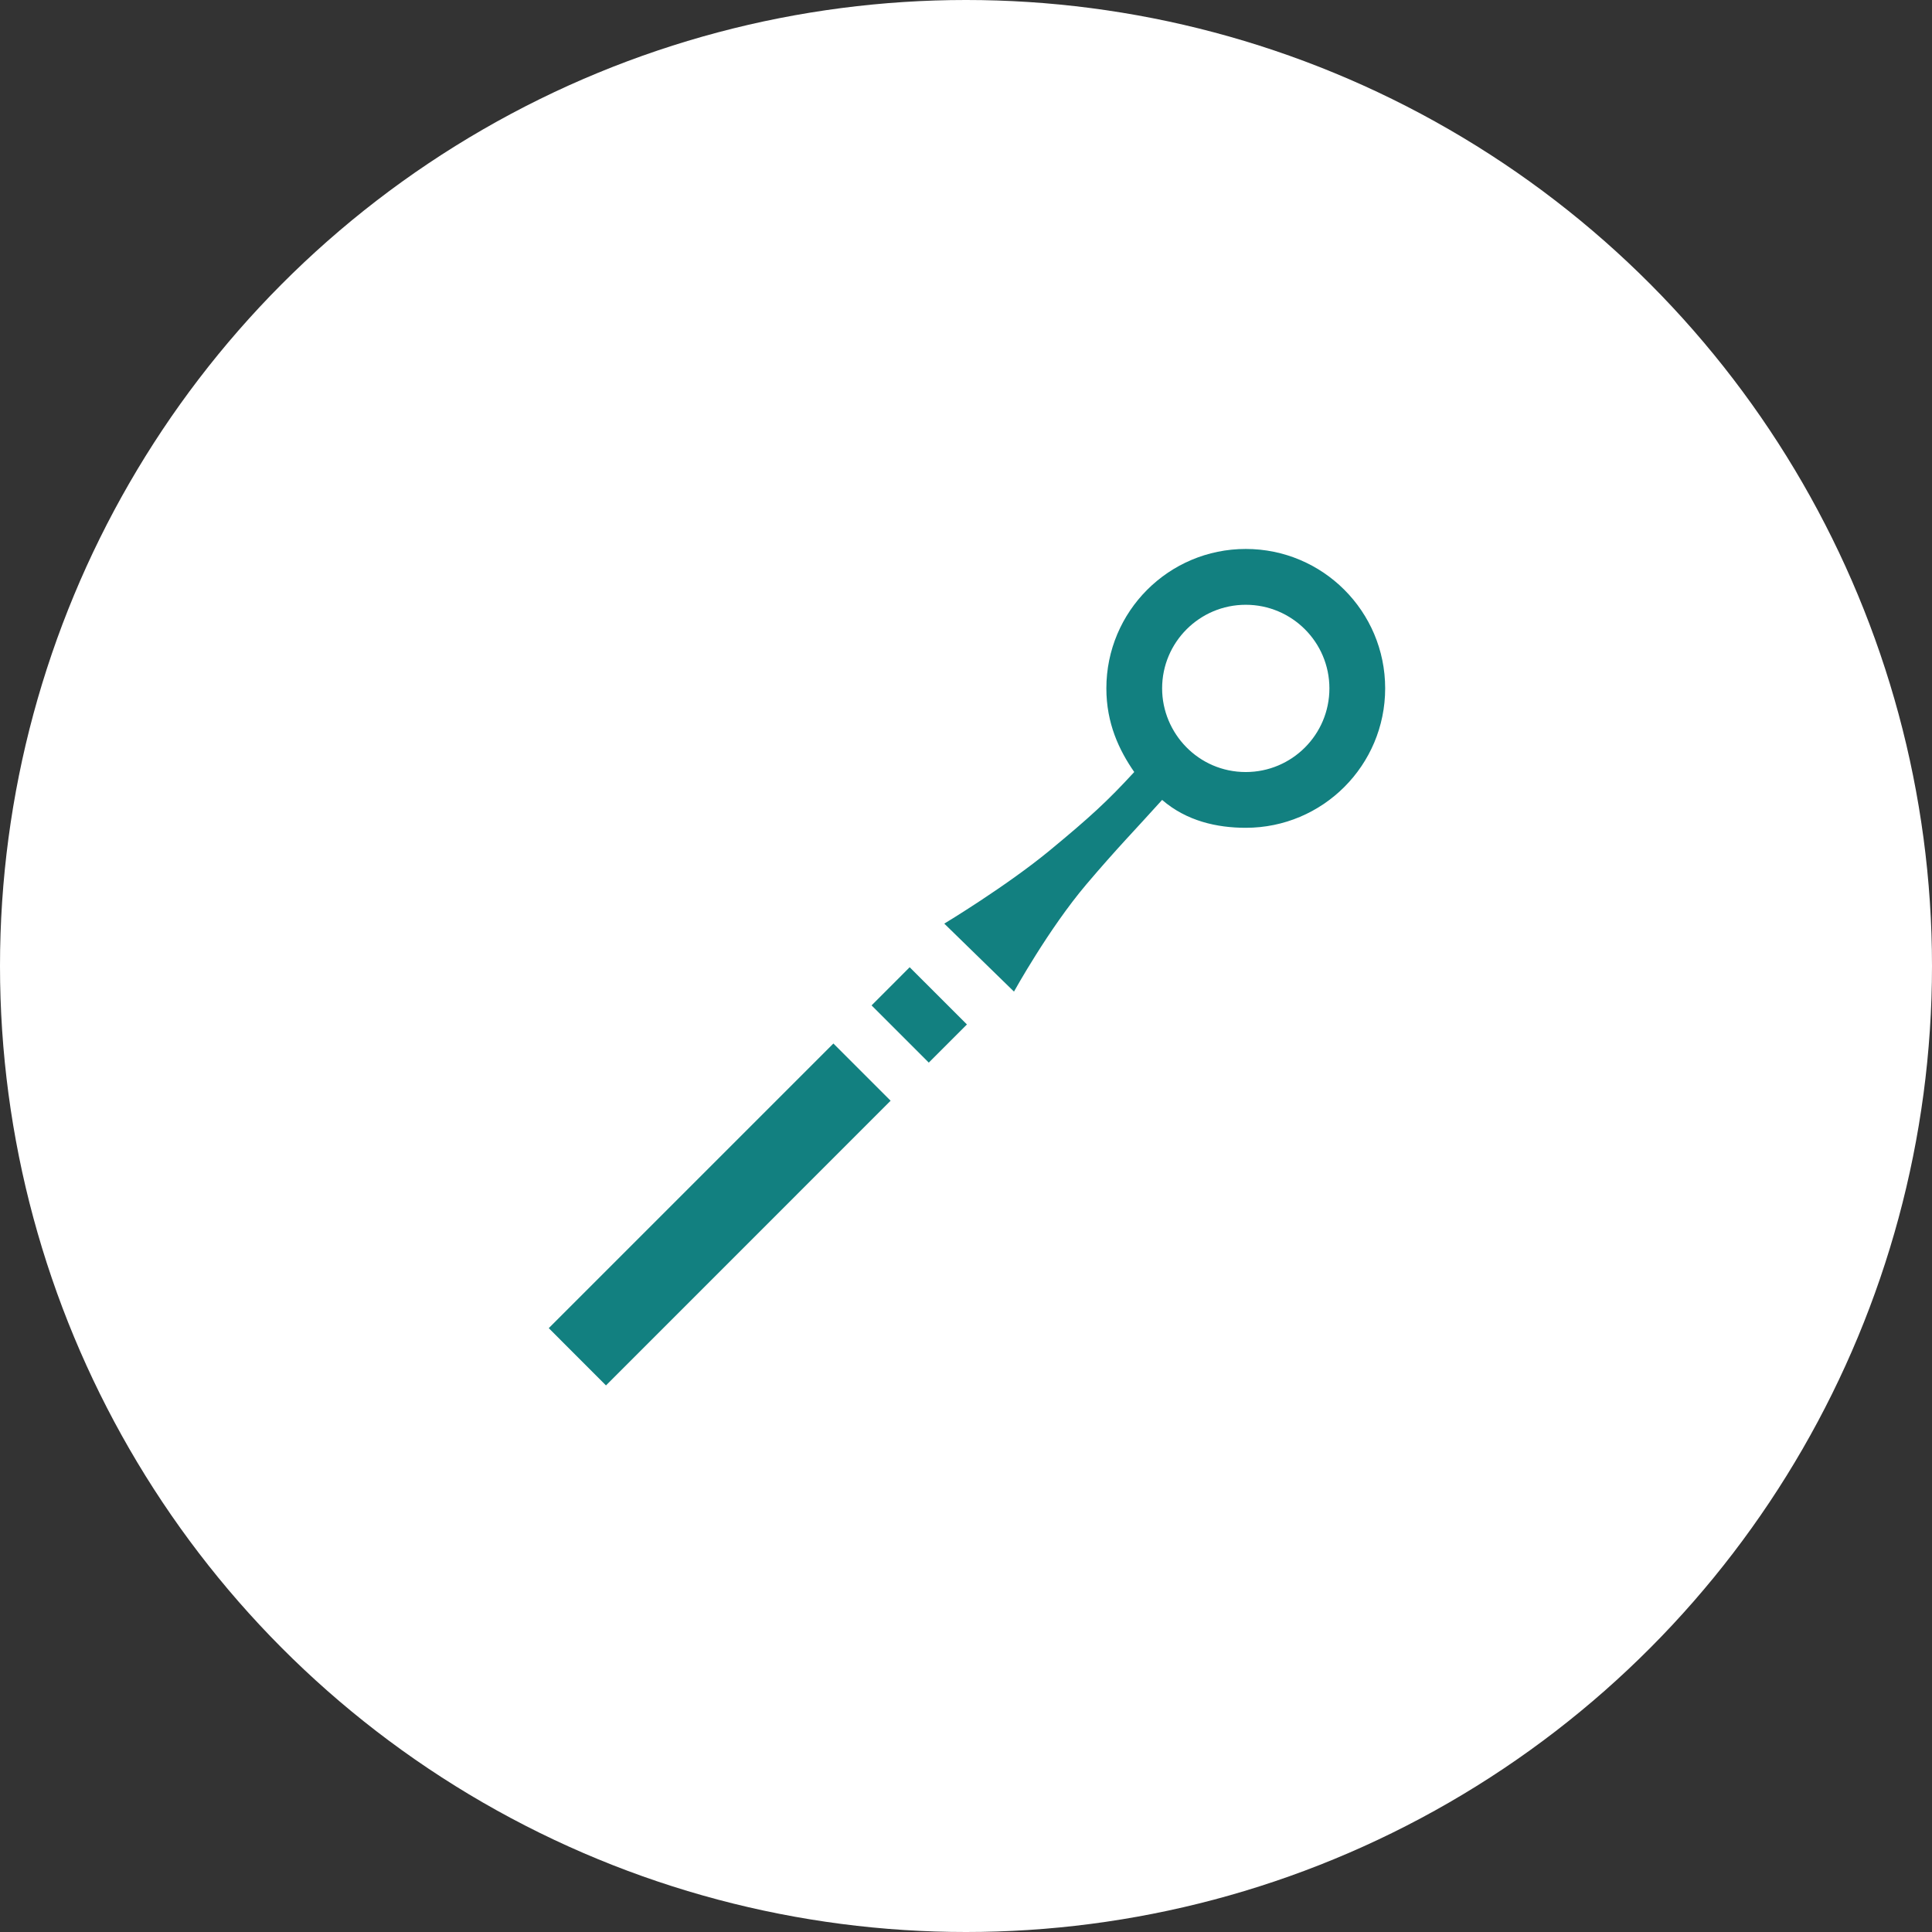 <?xml version="1.0" encoding="UTF-8" standalone="no"?>
<svg width="152px" height="152px" viewBox="0 0 152 152" version="1.1" xmlns="http://www.w3.org/2000/svg" xmlns:xlink="http://www.w3.org/1999/xlink" xmlns:sketch="http://www.bohemiancoding.com/sketch/ns">
    <rect x="0" y="0" width="152" height="152" fill="#333333" stroke="none"/>
    <!-- Generator: Sketch 3.4.2 (15855) - http://www.bohemiancoding.com/sketch -->
    <title>tool-reverse</title>
    <desc>Created with Sketch.</desc>
    <defs></defs>
    <g id="Page-1" stroke="none" stroke-width="1" fill="none" fill-rule="evenodd" sketch:type="MSPage">
        <g id="tool-reverse" sketch:type="MSArtboardGroup">
            <g sketch:type="MSLayerGroup">
                <circle id="Oval-4" fill="#FFFFFF" sketch:type="MSShapeGroup" cx="76" cy="76" r="76"></circle>
                <g id="Group" transform="translate(43, 43)" fill="#128080" sketch:type="MSShapeGroup">
                    <path d="M55.01,22.127 C52.749,22.127 50.353,21.598 48.43,19.933 C46.291,22.311 44.883,23.73 42.465,26.582 C39.5,30.081 36.775,35.014 36.775,35.014 L31.291,29.666 C31.291,29.666 36.163,26.731 39.587,23.908 C42.757,21.291 44.137,20.023 46.236,17.738 C45.045,16.02 44.043,13.908 44.043,11.157 C44.043,5.098 48.952,0.189 55.01,0.189 C61.069,0.189 65.978,5.098 65.978,11.157 C65.978,17.215 61.069,22.127 55.01,22.127 L55.01,22.127 Z M55.01,4.581 C51.378,4.581 48.43,7.527 48.43,11.159 C48.43,14.68 51.279,17.74 55.01,17.74 C58.643,17.74 61.591,14.794 61.591,11.159 C61.591,7.527 58.643,4.581 55.01,4.581 L55.01,4.581 Z M30.072,40.601 L25.571,36.1 L28.569,33.097 L33.073,37.6 L30.072,40.601 L30.072,40.601 Z M4.675,65.998 L0.174,61.492 L22.568,39.098 L27.069,43.599 L4.675,65.998 L4.675,65.998 Z" id="Shape"></path>
                </g>
            </g>
        </g>
    </g>
</svg>